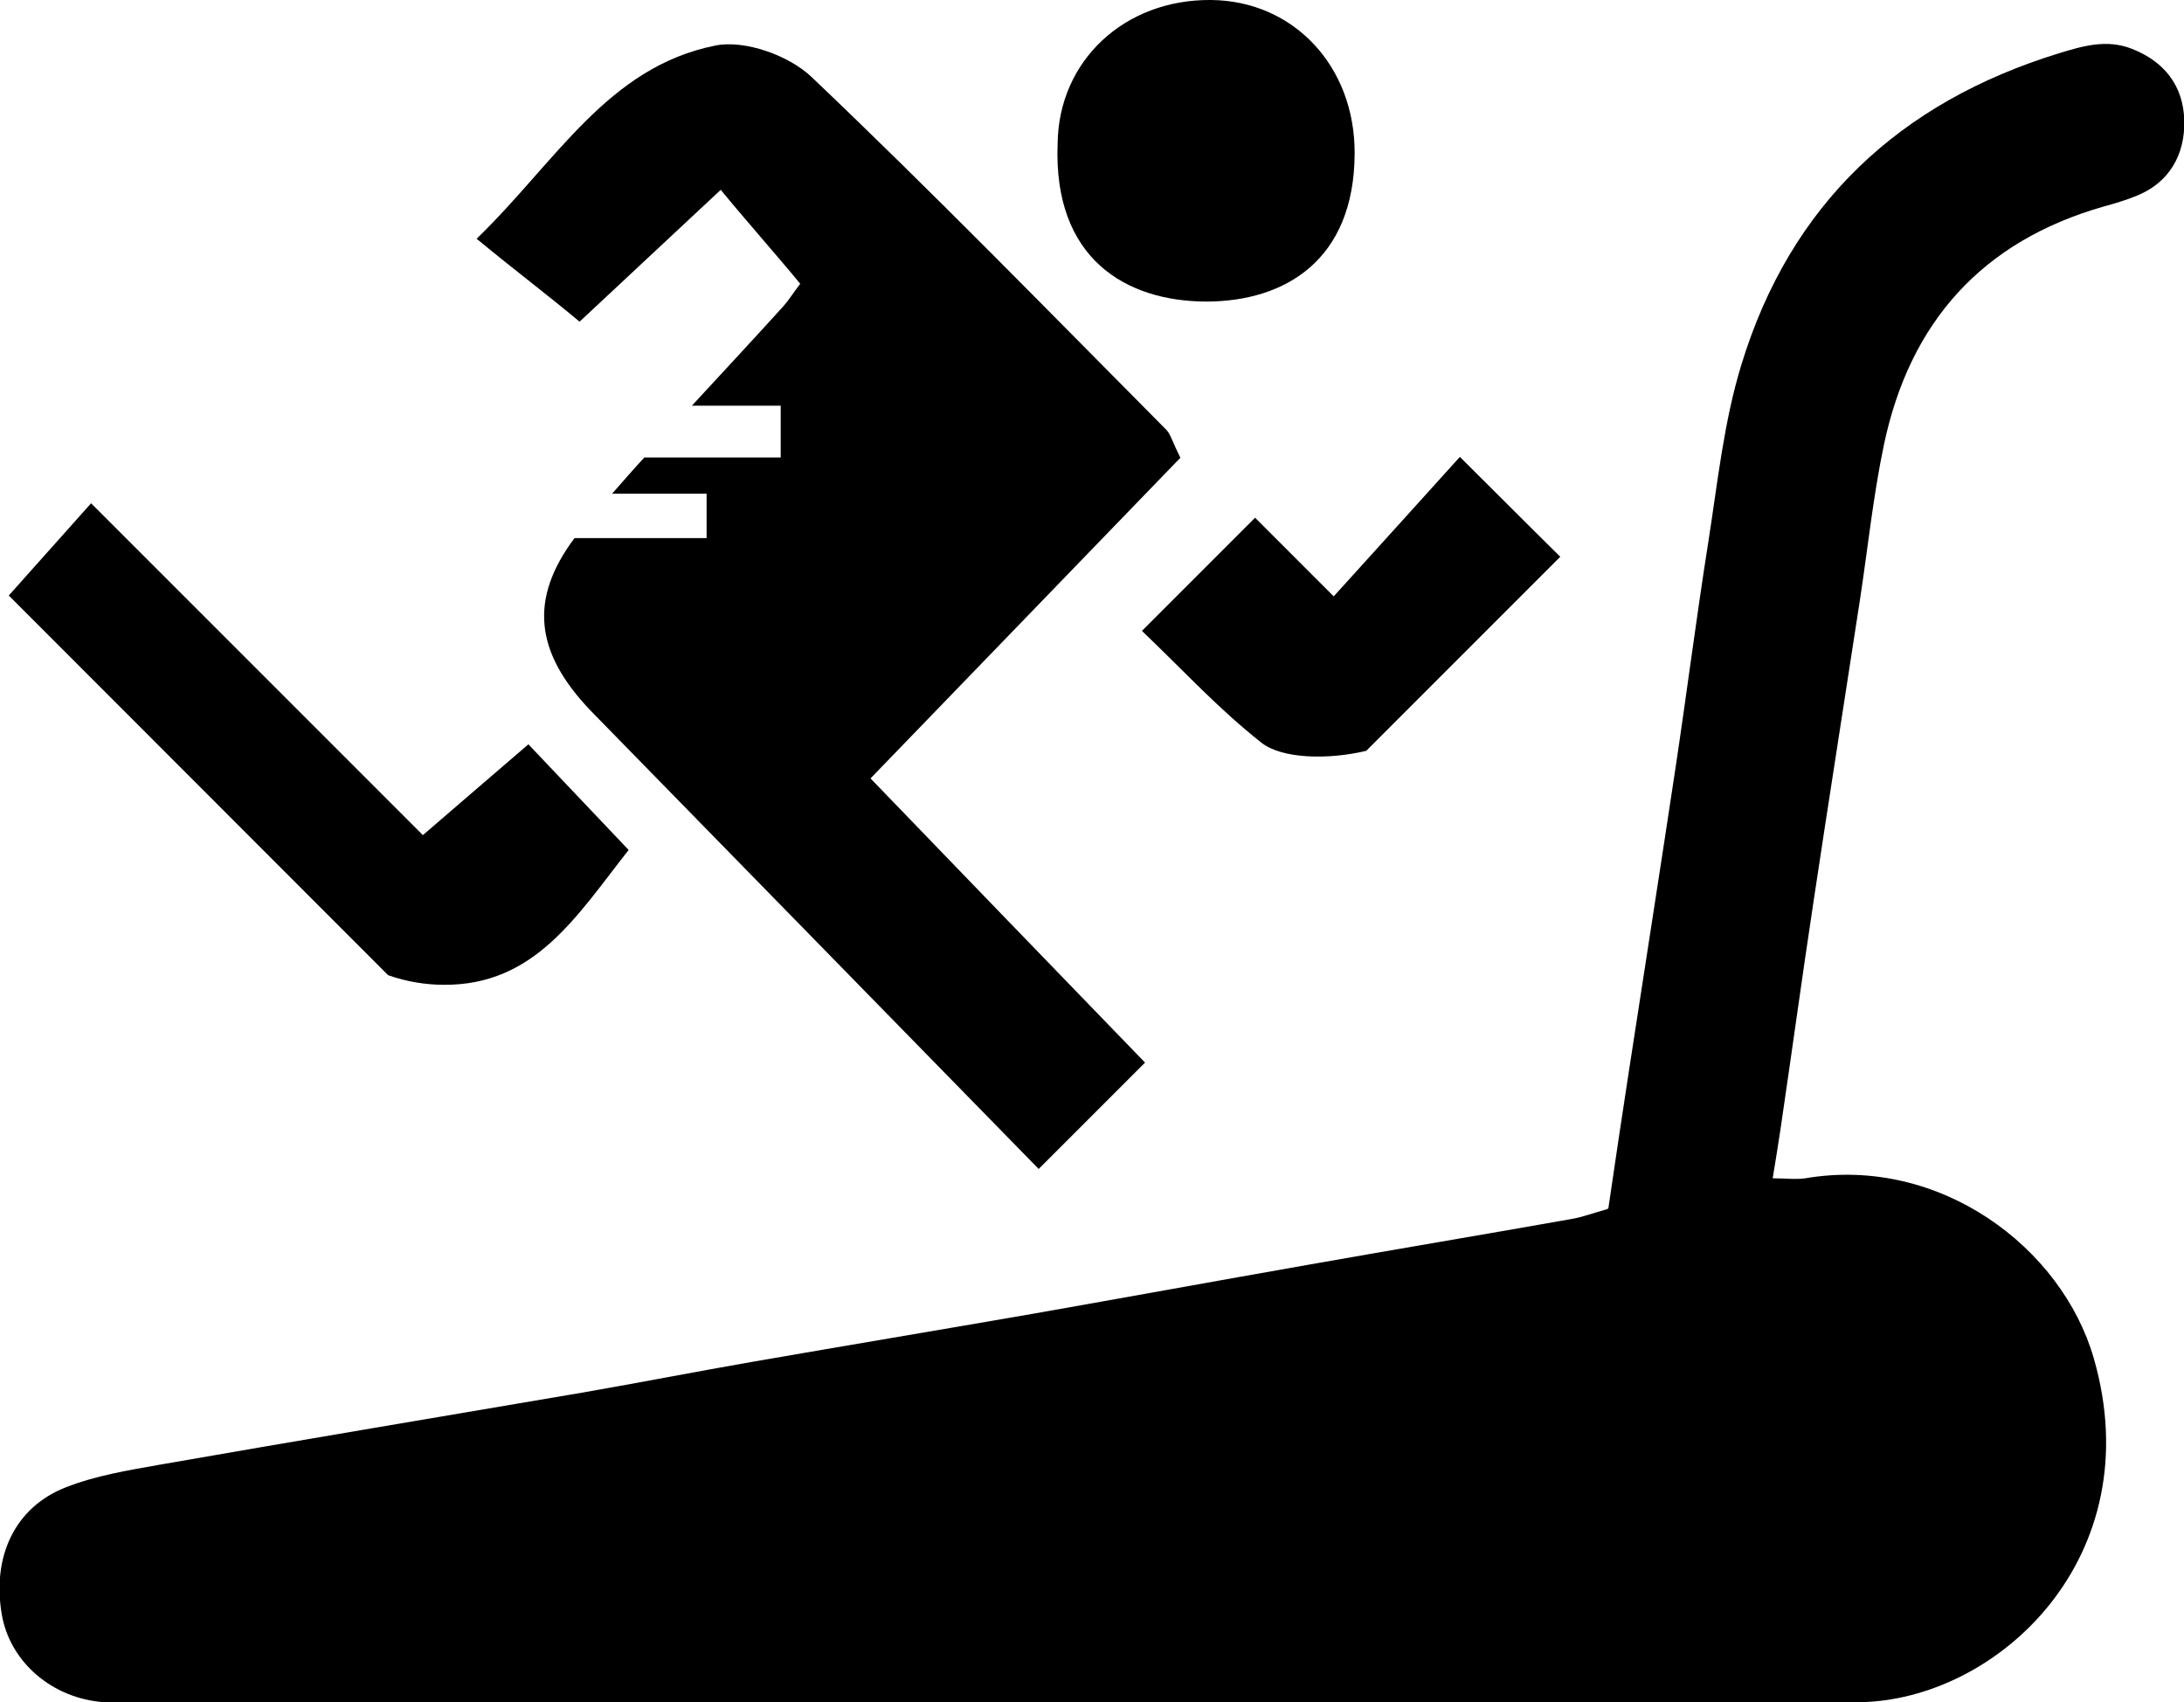 <?xml version="1.0" encoding="UTF-8"?>
<svg id="Layer_2" data-name="Layer 2" xmlns="http://www.w3.org/2000/svg" viewBox="0 0 77.21 60.17">
  <defs>
    <style>
      .cls-1 {
        stroke-width: 0px;
      }
    </style>
  </defs>
  <g id="Layer_1-2" data-name="Layer 1">
    <g>
      <path class="cls-1" d="M30.78,27.52c3.22,3.34,6.42,6.65,9.7,10.04l-3.76,3.76-15.84-16.2c-1.96-2.05-2.19-3.93-.57-6.1h4.67v-1.57h-3.34c.38-.43.75-.86,1.14-1.28h4.82v-1.83h-3.14c1.08-1.17,2.16-2.33,3.23-3.51.19-.21.34-.46.6-.8-.78-.95-2-2.33-2.81-3.32-1.67,1.56-3.19,2.98-4.99,4.66-1.3-1.08-2.12-1.68-3.64-2.93,2.81-2.72,4.63-6.07,8.44-6.83,1.04-.21,2.61.35,3.41,1.12,4.27,4.06,8.38,8.28,12.53,12.46.15.15.2.39.5.99-3.56,3.68-7.19,7.44-10.95,11.33Z"/>
      <path class="cls-1" d="M22.22,30.05c-1.82,2.31-3.31,4.79-6.54,4.76-.62,0-1.32-.11-1.96-.34L.31,21.05c.89-1,1.8-2.02,2.91-3.26l11.73,11.73c1.5-1.3,2.48-2.13,3.73-3.21,1.19,1.25,2.3,2.42,3.54,3.73Z"/>
      <path class="cls-1" d="M42.63,10.66c2.82,0,5.24-1.48,5.26-5.22C47.91,2.35,45.74.03,42.82,0c-3.07-.03-5.4,2.15-5.43,5.08-.16,4.07,2.42,5.57,5.25,5.58Z"/>
      <path class="cls-1" d="M55.15,19.69l-6.85,6.85c-1.33.32-2.98.29-3.71-.29-1.56-1.24-2.59-2.39-4.22-3.95l3.72-3.72.28-.28,2.78,2.78c1.49-1.64,2.84-3.14,4.46-4.93,1.24,1.23,2.31,2.31,3.55,3.53Z"/>
      <path class="cls-1" d="M56.86,42.71c.25-1.7.48-3.26.72-4.81.55-3.58,1.11-7.15,1.65-10.73.4-2.66.74-5.33,1.16-7.99.33-2.1.55-4.26,1.17-6.28,1.73-5.68,5.6-9.29,11.24-11.02.82-.25,1.68-.51,2.58-.15,1.14.45,1.81,1.31,1.84,2.53.03,1.24-.56,2.2-1.66,2.65-.38.16-.79.28-1.19.39-4.31,1.23-6.86,4.1-7.77,8.43-.38,1.81-.57,3.67-.85,5.5-.54,3.53-1.1,7.06-1.63,10.59-.41,2.71-.78,5.42-1.18,8.13-.08.54-.17,1.08-.27,1.7.44,0,.81.05,1.15,0,4.75-.81,9.07,2.44,10.2,6.36,2.03,7.03-3.4,12.11-8.32,12.16-.56,0-1.12.03-1.68.03-19.65,0-39.29,0-58.94,0-.47,0-.93,0-1.4-.03-1.84-.13-3.34-1.43-3.62-3.12-.34-2.03.46-3.76,2.25-4.47,1.06-.42,2.23-.61,3.36-.81,4.98-.87,9.97-1.7,14.95-2.55,2.01-.35,4.01-.74,6.02-1.09,3.29-.57,6.58-1.12,9.87-1.69,3.24-.57,6.48-1.16,9.72-1.73,3.11-.55,6.22-1.07,9.32-1.62.41-.07.8-.22,1.27-.35Z"/>
      <line class="cls-1" x1="55.15" y1="19.69" x2="48.3" y2="26.55"/>
    </g>
  </g>
</svg>